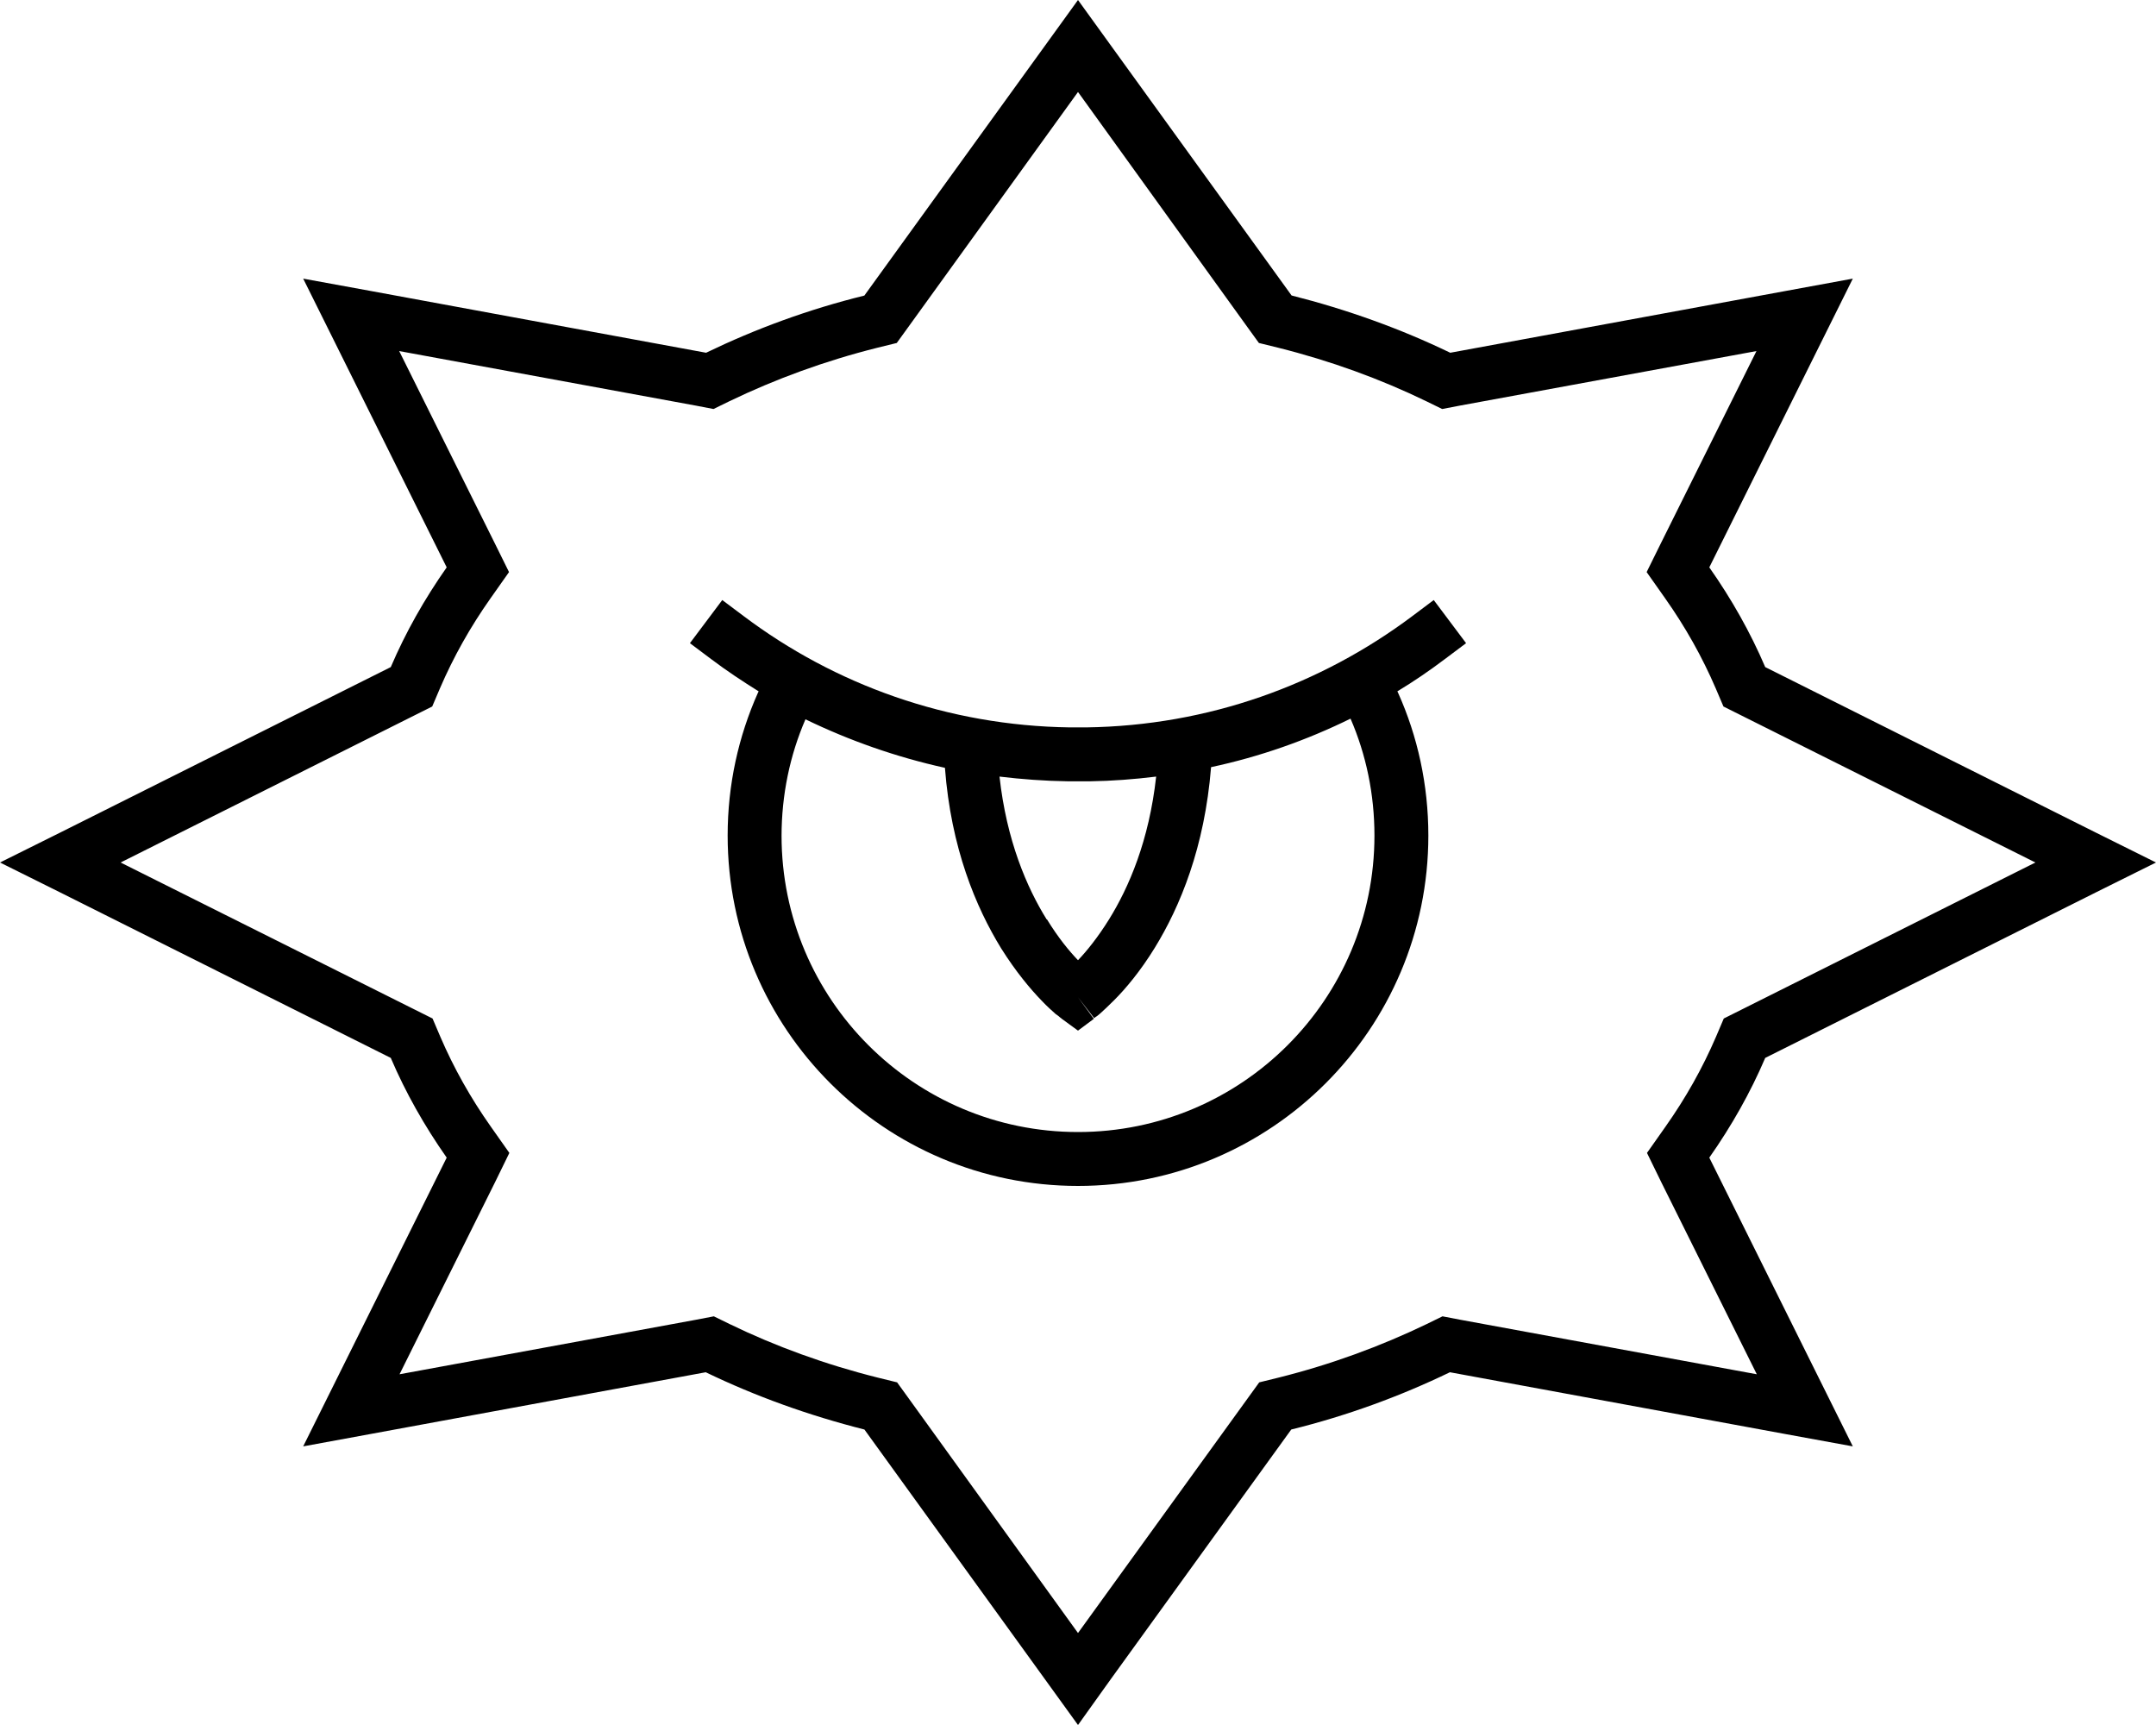 <svg xmlns="http://www.w3.org/2000/svg" viewBox="0 0 640 512" preserveAspectRatio="none"><!--! Font Awesome Pro 6.7.2 by @fontawesome - https://fontawesome.com License - https://fontawesome.com/license (Commercial License) Copyright 2024 Fonticons, Inc. --><path d="M260.5 103.2c-15.6 3.9-30.3 9.3-44 15.9l-4.7 2.3-5.2-1-88.1-16.2 28.4 57.1 4.2 8.5-5.5 7.8c-6 8.5-11 17.4-15 26.7l-2.3 5.4-5.2 2.6L35.8 256l87.4 43.7 5.2 2.6 2.3 5.4c4 9.3 9 18.2 15 26.7l5.5 7.8-4.2 8.6-28.4 57.1 88.1-16.2 5.2-1 4.7 2.3c13.6 6.6 28.4 12 44 15.9l5.7 1.4 3.4 4.7L320 484.7l50.4-69.7 3.4-4.7 5.7-1.4c15.6-3.9 30.3-9.3 44-15.9l4.7-2.3 5.2 1 88.1 16.2-28.4-57.1-4.2-8.6 5.5-7.8c6-8.5 11-17.4 15-26.7l2.3-5.4 5.2-2.6L604.2 256l-87.4-43.7-5.2-2.6-2.3-5.4c-4-9.3-9-18.2-15-26.7l-5.5-7.8 4.2-8.5 28.4-57.1-88.1 16.2-5.2 1-4.7-2.3c-13.6-6.6-28.4-12-44-15.9l-5.7-1.4-3.4-4.7L320 27.3 269.6 97.1l-3.4 4.7-5.7 1.4zm-3.9-15.5l53.5-74L320 0l9.9 13.7 53.5 74c16.6 4.2 32.4 9.9 47.1 17l99.9-18.4L550 82.7l-8.9 17.9-33.7 67.8c6.6 9.4 12.2 19.3 16.6 29.6l98.1 49.1L640 256l-17.9 8.9L524 314c-4.4 10.3-10 20.2-16.6 29.6l33.7 67.8 8.9 17.9-19.7-3.6-99.9-18.4c-14.7 7.1-30.5 12.9-47.1 17l-53.5 74L320 512l-9.9-13.7-53.5-74c-16.6-4.2-32.4-9.9-47.1-17l-99.9 18.4L90 429.3l8.9-17.9 33.7-67.8c-6.6-9.4-12.2-19.3-16.6-29.6L17.9 264.9 0 256l17.9-8.9L116 198c4.4-10.3 10-20.2 16.6-29.6L98.9 100.6 90 82.7l19.7 3.6 99.9 18.4c14.7-7.1 30.4-12.9 47.1-17zM232 248c0 48.6 39.4 88 88 88s88-39.4 88-88c0-12.3-2.5-24.1-7.1-34.7c-13 6.4-26.9 11.3-41.4 14.4c-1.9 23.8-9.2 41.4-16.7 53.6c-4.3 7-8.7 12.2-12.1 15.6c-1.7 1.7-3.1 3-4.1 3.9c-.5 .4-.9 .8-1.3 1l-.4 .3-.1 .1c0 0 0 0 0 0c0 0 0 0 0 0s0 0 0 0L320 296l4.7 6.4-4.7 3.5-4.8-3.5L320 296c-4.8 6.4-4.8 6.4-4.8 6.4s0 0 0 0s0 0 0 0c0 0 0 0 0 0l-.1-.1-.4-.3c-.3-.3-.7-.6-1.3-1c-1-.9-2.5-2.2-4.1-3.9c-3.4-3.5-7.7-8.6-12.1-15.6c-7.5-12.2-14.9-29.8-16.7-53.6c-14.5-3.2-28.4-8.1-41.4-14.4c-4.6 10.6-7.1 22.4-7.1 34.7zm78.8 24.9c3.3 5.4 6.6 9.4 9.2 12.1c2.6-2.7 5.9-6.8 9.2-12.1c5.9-9.5 11.9-23.4 14-42.4c-6.5 .8-13 1.3-19.7 1.4c-.7 0-1.4 0-2.1 0c-.5 0-1 0-1.5 0c-.3 0-.6 0-.8 0c-.7 0-1.4 0-2.1 0c-6.9-.1-13.6-.6-20.3-1.4c2.1 19 8.1 32.9 14 42.4zm104-67.7l.2 .4c5.8 12.9 9 27.3 9 42.4c0 57.4-46.6 104-104 104s-104-46.6-104-104c0-15.1 3.2-29.4 9-42.4l.2-.4c-4.8-3-9.5-6.1-14-9.5l-6.4-4.8 9.6-12.8 6.4 4.8c27 20.3 60.5 32.5 96.8 33c.8 0 1.6 0 2.4 0s1.6 0 2.4 0c36.3-.5 69.7-12.7 96.8-33l6.4-4.8 9.6 12.8-6.4 4.8c-4.5 3.4-9.2 6.6-14 9.5z"/></svg>